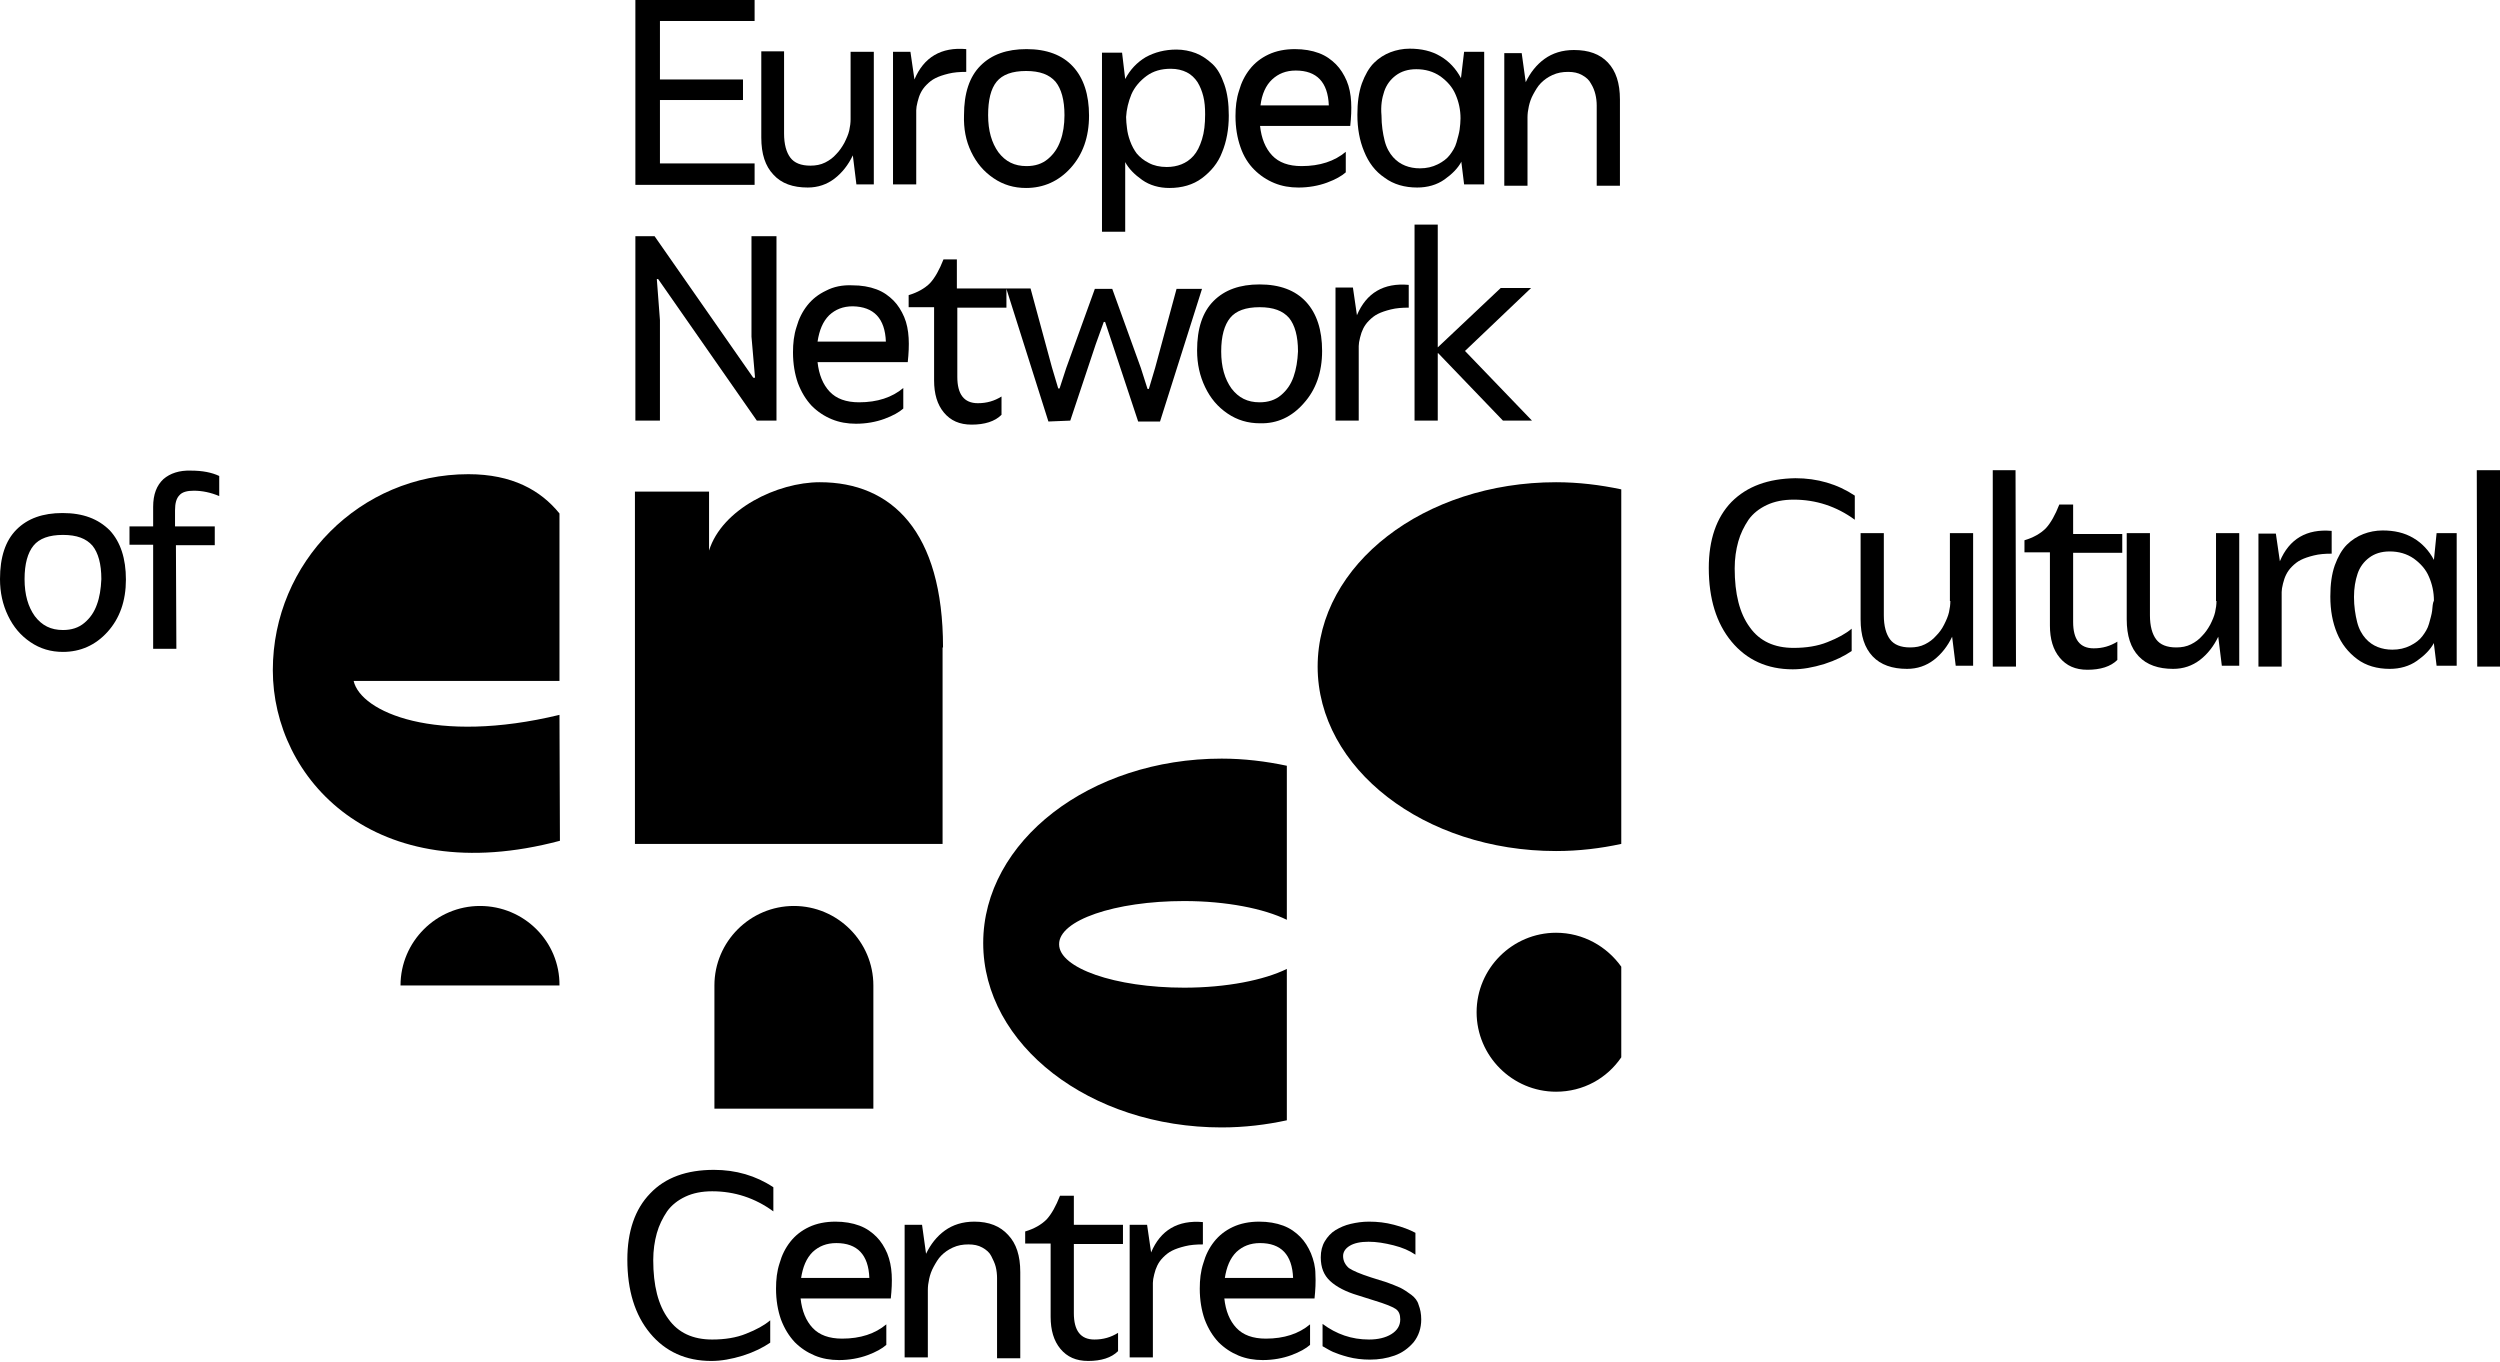 <svg width="257" height="140" viewBox="0 0 257 140" fill="none" xmlns="http://www.w3.org/2000/svg">
<g clip-path="url(#clip0_1_2)">
<path d="M6.426 52.74C4.407 52.74 2.846 53.291 1.698 54.439C0.551 55.586 0 57.284 0 59.534C0 60.911 0.275 62.15 0.826 63.297C1.377 64.445 2.111 65.317 3.121 66.006C4.131 66.694 5.233 67.016 6.472 67.016C8.262 67.016 9.823 66.327 11.062 64.95C12.302 63.573 12.944 61.783 12.944 59.58C12.944 57.422 12.393 55.724 11.292 54.53C10.098 53.337 8.538 52.74 6.426 52.74ZM9.961 62.15C9.685 62.93 9.272 63.527 8.675 64.032C8.079 64.537 7.344 64.766 6.472 64.766C5.233 64.766 4.315 64.307 3.58 63.343C2.892 62.38 2.525 61.14 2.525 59.534C2.525 57.973 2.846 56.825 3.443 56.091C4.039 55.357 5.049 54.989 6.472 54.989C7.895 54.989 8.859 55.357 9.502 56.091C10.098 56.825 10.419 57.973 10.419 59.534C10.374 60.543 10.236 61.416 9.961 62.15Z" fill="black"/>
<path d="M16.8 49.252C16.111 49.895 15.744 50.813 15.744 52.098V54.117H13.311V55.999H15.744V66.694H18.131L18.085 56.045H22.078V54.117H17.993V52.465C17.993 51.731 18.131 51.226 18.452 50.904C18.728 50.583 19.233 50.445 19.921 50.445C20.793 50.445 21.665 50.629 22.537 50.996V48.931C21.757 48.563 20.793 48.38 19.646 48.38C18.452 48.334 17.488 48.655 16.8 49.252Z" fill="black"/>
<path d="M77.573 16.8H67.842V10.282H76.379V8.17H67.842V2.157H77.573V0H65.317V19.003H77.573V16.8Z" fill="black"/>
<path d="M83.035 19.278C84.091 19.278 85.009 18.957 85.789 18.36C86.569 17.764 87.212 16.937 87.671 15.973L88.038 18.957H89.828V5.324H87.441V12.255C87.441 12.623 87.395 12.99 87.304 13.403C87.212 13.816 87.028 14.229 86.799 14.688C86.569 15.101 86.294 15.514 85.973 15.836C85.651 16.203 85.284 16.478 84.825 16.708C84.366 16.937 83.861 17.029 83.31 17.029C82.346 17.029 81.658 16.754 81.245 16.203C80.832 15.652 80.602 14.826 80.602 13.724V5.279H78.261V14.137C78.261 15.836 78.674 17.075 79.501 17.947C80.327 18.865 81.52 19.278 83.035 19.278Z" fill="black"/>
<path d="M94.189 12.164C94.189 11.842 94.189 11.567 94.189 11.338C94.189 11.108 94.235 10.833 94.327 10.465C94.418 10.098 94.51 9.823 94.648 9.547C94.786 9.272 94.969 8.997 95.245 8.721C95.52 8.446 95.795 8.216 96.163 8.033C96.53 7.849 96.943 7.711 97.494 7.574C98.044 7.436 98.641 7.39 99.33 7.39V5.049C96.759 4.82 94.969 5.875 94.005 8.17L93.592 5.324H91.802V18.957H94.189V12.164Z" fill="black"/>
<path d="M99.835 15.606C100.386 16.754 101.12 17.626 102.13 18.314C103.14 19.003 104.241 19.324 105.481 19.324C107.271 19.324 108.831 18.636 110.071 17.259C111.31 15.882 111.953 14.092 111.953 11.888C111.953 9.731 111.402 8.033 110.3 6.839C109.199 5.646 107.592 5.049 105.527 5.049C103.507 5.049 101.946 5.6 100.799 6.747C99.651 7.895 99.1 9.593 99.1 11.842C99.055 13.22 99.284 14.459 99.835 15.606ZM102.451 8.4C103.048 7.665 104.058 7.298 105.481 7.298C106.904 7.298 107.868 7.665 108.51 8.4C109.107 9.134 109.428 10.282 109.428 11.842C109.428 12.806 109.29 13.724 109.015 14.459C108.74 15.239 108.327 15.836 107.73 16.341C107.133 16.846 106.399 17.075 105.527 17.075C104.287 17.075 103.369 16.616 102.635 15.652C101.946 14.688 101.579 13.449 101.579 11.842C101.579 10.282 101.855 9.134 102.451 8.4Z" fill="black"/>
<path d="M115.671 16.662C116.038 17.351 116.635 17.947 117.415 18.498C118.195 19.049 119.159 19.324 120.215 19.324C121.5 19.324 122.648 19.003 123.566 18.314C124.484 17.626 125.218 16.754 125.631 15.652C126.09 14.551 126.32 13.265 126.32 11.888C126.32 10.649 126.182 9.593 125.861 8.675C125.54 7.757 125.172 7.069 124.622 6.564C124.071 6.059 123.52 5.692 122.923 5.462C122.326 5.233 121.638 5.095 120.949 5.095C119.756 5.095 118.7 5.37 117.782 5.875C116.864 6.426 116.176 7.161 115.671 8.124L115.349 5.416H113.284V23.823H115.671V16.662ZM116.313 9.685C116.635 8.951 117.186 8.308 117.874 7.803C118.563 7.298 119.389 7.069 120.353 7.069C120.995 7.069 121.546 7.206 122.005 7.436C122.464 7.665 122.831 8.033 123.107 8.446C123.382 8.905 123.566 9.364 123.703 9.915C123.841 10.466 123.887 11.062 123.887 11.751C123.887 12.761 123.795 13.587 123.566 14.321C123.336 15.056 123.061 15.606 122.694 16.02C122.326 16.433 121.913 16.708 121.454 16.892C120.995 17.075 120.49 17.167 119.94 17.167C119.251 17.167 118.608 17.029 118.104 16.754C117.553 16.479 117.186 16.157 116.864 15.79C116.589 15.423 116.359 15.01 116.176 14.505C115.992 14 115.9 13.587 115.854 13.174C115.808 12.806 115.763 12.393 115.763 12.026C115.809 11.246 115.992 10.466 116.313 9.685Z" fill="black"/>
<path d="M128.936 17.442C129.533 18.039 130.221 18.498 131.002 18.82C131.782 19.141 132.608 19.279 133.48 19.279C134.536 19.279 135.546 19.095 136.418 18.774C137.29 18.452 137.933 18.085 138.346 17.718V15.606C137.198 16.57 135.684 17.075 133.802 17.075C132.471 17.075 131.461 16.708 130.772 15.974C130.084 15.239 129.671 14.229 129.533 12.944H138.805C138.897 12.072 138.943 11.246 138.897 10.466C138.851 9.685 138.713 8.951 138.438 8.308C138.162 7.665 137.795 7.069 137.336 6.61C136.877 6.151 136.326 5.738 135.592 5.462C134.857 5.187 134.031 5.049 133.113 5.049C132.103 5.049 131.185 5.233 130.405 5.6C129.625 5.967 128.982 6.472 128.477 7.115C127.972 7.757 127.605 8.492 127.376 9.318C127.1 10.144 127.008 11.016 127.008 11.934C127.008 13.128 127.192 14.184 127.513 15.101C127.835 16.065 128.339 16.846 128.936 17.442ZM130.772 8.17C131.415 7.574 132.195 7.252 133.205 7.252C135.362 7.252 136.51 8.446 136.602 10.833H129.579C129.716 9.685 130.13 8.767 130.772 8.17Z" fill="black"/>
<path d="M142.339 18.269C143.257 18.957 144.405 19.278 145.69 19.278C146.746 19.278 147.71 19.003 148.49 18.452C149.27 17.901 149.867 17.305 150.234 16.616V16.708L150.51 18.957H152.575V5.324H150.51L150.188 8.033C149.683 7.069 148.949 6.288 148.077 5.783C147.159 5.233 146.103 5.003 144.91 5.003C144.221 5.003 143.533 5.141 142.936 5.37C142.339 5.6 141.743 5.967 141.238 6.472C140.733 6.977 140.32 7.711 139.998 8.583C139.677 9.501 139.539 10.557 139.539 11.796C139.539 13.22 139.769 14.459 140.228 15.56C140.687 16.708 141.375 17.626 142.339 18.269ZM142.293 9.41C142.523 8.721 142.936 8.17 143.487 7.757C144.038 7.344 144.726 7.115 145.598 7.115C146.516 7.115 147.342 7.344 148.077 7.849C148.765 8.354 149.316 8.951 149.638 9.731C149.959 10.465 150.142 11.292 150.142 12.164C150.142 12.531 150.097 12.944 150.051 13.311C150.005 13.678 149.867 14.137 149.729 14.642C149.592 15.147 149.316 15.56 149.041 15.928C148.765 16.295 148.352 16.616 147.801 16.892C147.251 17.167 146.654 17.305 145.965 17.305C145.415 17.305 144.91 17.213 144.451 17.029C143.992 16.846 143.579 16.57 143.211 16.157C142.844 15.744 142.523 15.193 142.339 14.459C142.156 13.724 142.018 12.852 142.018 11.888C141.926 10.879 142.064 10.098 142.293 9.41Z" fill="black"/>
<path d="M157.027 12.072C157.027 11.705 157.073 11.338 157.165 10.925C157.257 10.511 157.395 10.098 157.624 9.685C157.854 9.272 158.083 8.859 158.405 8.538C158.726 8.216 159.093 7.941 159.598 7.711C160.103 7.482 160.608 7.39 161.204 7.39C161.755 7.39 162.214 7.482 162.627 7.711C163.041 7.941 163.362 8.216 163.545 8.584C163.775 8.951 163.913 9.318 164.004 9.685C164.096 10.052 164.142 10.466 164.142 10.833V19.095H166.529V10.236C166.529 8.538 166.116 7.298 165.29 6.426C164.463 5.554 163.316 5.141 161.801 5.141C160.608 5.141 159.598 5.462 158.772 6.059C157.946 6.656 157.303 7.482 156.844 8.446L156.431 5.462H154.641V19.095H157.027V12.072Z" fill="black"/>
<path d="M67.842 32.911L67.521 28.688H67.658L77.802 43.239H79.822V24.282H77.252V34.609L77.619 38.832H77.435L67.291 24.282H65.317V43.239H67.842V32.911Z" fill="black"/>
<path d="M84.917 29.882C84.137 30.249 83.494 30.754 82.989 31.396C82.484 32.039 82.117 32.773 81.888 33.6C81.612 34.426 81.52 35.298 81.52 36.216C81.52 37.409 81.704 38.465 82.025 39.383C82.393 40.347 82.852 41.081 83.448 41.724C84.045 42.321 84.734 42.78 85.514 43.101C86.294 43.422 87.12 43.56 87.993 43.56C89.048 43.56 90.058 43.377 90.93 43.055C91.802 42.734 92.445 42.367 92.858 41.999V39.888C91.71 40.852 90.196 41.357 88.314 41.357C86.983 41.357 85.973 40.99 85.284 40.255C84.596 39.521 84.183 38.511 84.045 37.226H93.317C93.409 36.354 93.455 35.527 93.409 34.747C93.363 33.967 93.225 33.232 92.95 32.59C92.674 31.947 92.307 31.35 91.848 30.891C91.389 30.432 90.838 30.019 90.104 29.744C89.37 29.468 88.543 29.331 87.625 29.331C86.615 29.285 85.698 29.468 84.917 29.882ZM91.068 35.114H84.045C84.229 33.921 84.596 33.049 85.239 32.406C85.881 31.809 86.661 31.488 87.671 31.488C89.829 31.534 90.976 32.727 91.068 35.114Z" fill="black"/>
<path d="M108.923 39.934H108.786L108.143 37.777L105.94 29.652H98.366V26.669H96.989C96.576 27.724 96.117 28.55 95.612 29.101C95.061 29.652 94.327 30.065 93.409 30.341V31.58H96.025V39.108C96.025 40.485 96.346 41.586 97.035 42.413C97.723 43.239 98.641 43.652 99.881 43.652C101.212 43.652 102.268 43.331 102.956 42.642V40.76C102.222 41.219 101.441 41.449 100.523 41.449C99.1 41.449 98.412 40.531 98.412 38.741V31.626H103.461V29.698L107.776 43.331L110.025 43.239L112.641 35.39L113.467 33.095H113.605L114.385 35.436L117.002 43.331H119.251L123.566 29.698H120.949L118.746 37.822L118.103 39.98H117.966L117.277 37.822L114.34 29.698H112.549L109.612 37.822L108.923 39.934Z" fill="black"/>
<path d="M134.031 41.449C135.27 40.072 135.913 38.282 135.913 36.078C135.913 33.921 135.362 32.222 134.261 31.029C133.159 29.836 131.552 29.239 129.487 29.239C127.467 29.239 125.907 29.79 124.759 30.937C123.612 32.085 123.061 33.783 123.061 36.032C123.061 37.409 123.336 38.649 123.887 39.796C124.438 40.944 125.172 41.816 126.182 42.504C127.192 43.193 128.294 43.514 129.533 43.514C131.277 43.56 132.792 42.872 134.031 41.449ZM132.975 38.74C132.7 39.521 132.287 40.117 131.69 40.622C131.093 41.127 130.359 41.357 129.487 41.357C128.248 41.357 127.33 40.898 126.595 39.934C125.907 38.97 125.539 37.731 125.539 36.124C125.539 34.563 125.861 33.416 126.457 32.681C127.054 31.947 128.064 31.58 129.487 31.58C130.91 31.58 131.874 31.947 132.516 32.681C133.113 33.416 133.434 34.563 133.434 36.124C133.389 37.088 133.251 37.96 132.975 38.74Z" fill="black"/>
<path d="M137.29 43.239H139.677V36.4C139.677 36.078 139.677 35.803 139.677 35.573C139.677 35.344 139.723 35.068 139.815 34.701C139.906 34.334 139.998 34.059 140.136 33.783C140.274 33.508 140.457 33.232 140.733 32.957C141.008 32.681 141.283 32.452 141.651 32.268C142.018 32.085 142.431 31.947 142.982 31.809C143.533 31.672 144.129 31.626 144.818 31.626V29.285C142.247 29.055 140.457 30.111 139.493 32.406L139.08 29.56H137.29V43.239Z" fill="black"/>
<path d="M147.801 23.088H145.415V43.239H147.801V36.308H147.847L154.503 43.239H157.487L150.601 36.078L157.395 29.606H154.273L147.801 35.711V23.088Z" fill="black"/>
<path d="M66.832 122.693C65.271 124.3 64.491 126.595 64.491 129.487C64.491 132.654 65.271 135.179 66.832 137.061C68.393 138.942 70.504 139.906 73.12 139.906C74.13 139.906 75.186 139.723 76.379 139.356C77.527 138.988 78.445 138.529 79.179 138.024V135.729C78.583 136.234 77.756 136.693 76.701 137.106C75.691 137.52 74.497 137.703 73.212 137.703C71.238 137.703 69.724 137.015 68.714 135.592C67.658 134.169 67.153 132.149 67.153 129.533C67.153 128.523 67.291 127.605 67.52 126.779C67.75 125.952 68.117 125.218 68.576 124.53C69.035 123.887 69.678 123.382 70.458 123.015C71.238 122.648 72.156 122.464 73.212 122.464C75.507 122.464 77.619 123.153 79.501 124.53V122.051C77.71 120.857 75.645 120.261 73.396 120.261C70.596 120.261 68.393 121.041 66.832 122.693Z" fill="black"/>
<path d="M91.206 128.844C90.93 128.202 90.563 127.605 90.104 127.146C89.645 126.687 89.094 126.274 88.36 125.998C87.625 125.723 86.799 125.585 85.881 125.585C84.871 125.585 83.953 125.769 83.173 126.136C82.392 126.503 81.75 127.008 81.245 127.651C80.74 128.293 80.373 129.028 80.143 129.854C79.868 130.68 79.776 131.552 79.776 132.47C79.776 133.664 79.96 134.72 80.281 135.638C80.648 136.602 81.107 137.336 81.704 137.979C82.301 138.575 82.989 139.034 83.769 139.356C84.55 139.677 85.376 139.815 86.248 139.815C87.304 139.815 88.314 139.631 89.186 139.31C90.058 138.988 90.701 138.621 91.114 138.254V136.143C89.966 137.106 88.451 137.611 86.57 137.611C85.238 137.611 84.228 137.244 83.54 136.51C82.852 135.775 82.438 134.766 82.301 133.48H91.573C91.665 132.608 91.71 131.782 91.665 131.002C91.619 130.221 91.481 129.533 91.206 128.844ZM82.347 131.415C82.53 130.221 82.897 129.349 83.54 128.707C84.183 128.11 84.963 127.789 85.973 127.789C88.13 127.789 89.278 128.982 89.369 131.369H82.347V131.415Z" fill="black"/>
<path d="M100.156 125.585C98.963 125.585 97.953 125.907 97.127 126.503C96.3 127.1 95.658 127.926 95.199 128.89L94.786 125.907H92.996V139.539H95.382V132.608C95.382 132.241 95.428 131.874 95.52 131.461C95.612 131.048 95.75 130.634 95.979 130.221C96.209 129.808 96.438 129.395 96.76 129.074C97.081 128.753 97.448 128.477 97.953 128.248C98.458 128.018 98.963 127.926 99.559 127.926C100.11 127.926 100.569 128.018 100.982 128.248C101.395 128.477 101.717 128.753 101.9 129.12C102.084 129.487 102.268 129.854 102.359 130.221C102.451 130.589 102.497 131.002 102.497 131.369V139.631H104.884V130.772C104.884 129.074 104.471 127.834 103.645 126.962C102.818 126.044 101.671 125.585 100.156 125.585Z" fill="black"/>
<path d="M110.346 122.923H108.969C108.556 123.979 108.097 124.805 107.592 125.356C107.041 125.907 106.307 126.32 105.389 126.595V127.834H108.005V135.362C108.005 136.739 108.327 137.841 109.015 138.667C109.704 139.493 110.622 139.906 111.861 139.906C113.192 139.906 114.248 139.585 114.936 138.897V137.015C114.202 137.474 113.422 137.703 112.504 137.703C111.081 137.703 110.392 136.785 110.392 134.995V127.88H115.441V125.907H110.392V122.923H110.346Z" fill="black"/>
<path d="M123.657 125.631C121.087 125.402 119.297 126.457 118.333 128.752L117.92 125.907H116.13V139.539H118.516V132.7C118.516 132.379 118.516 132.103 118.516 131.874C118.516 131.644 118.562 131.369 118.654 131.002C118.746 130.634 118.838 130.359 118.976 130.084C119.113 129.808 119.297 129.533 119.572 129.257C119.848 128.982 120.123 128.752 120.49 128.569C120.857 128.385 121.271 128.247 121.821 128.11C122.372 127.972 122.969 127.926 123.657 127.926V125.631Z" fill="black"/>
<path d="M134.766 128.844C134.49 128.202 134.123 127.605 133.664 127.146C133.205 126.687 132.654 126.274 131.92 125.998C131.185 125.723 130.359 125.585 129.441 125.585C128.431 125.585 127.513 125.769 126.733 126.136C125.953 126.503 125.31 127.008 124.805 127.651C124.3 128.293 123.933 129.028 123.703 129.854C123.428 130.68 123.336 131.552 123.336 132.47C123.336 133.664 123.52 134.72 123.841 135.638C124.208 136.602 124.667 137.336 125.264 137.979C125.861 138.575 126.549 139.034 127.33 139.356C128.11 139.677 128.936 139.815 129.808 139.815C130.864 139.815 131.874 139.631 132.746 139.31C133.618 138.988 134.261 138.621 134.674 138.254V136.143C133.526 137.106 132.011 137.611 130.13 137.611C128.798 137.611 127.789 137.244 127.1 136.51C126.412 135.775 125.998 134.766 125.861 133.48H135.133C135.225 132.608 135.27 131.782 135.225 131.002C135.225 130.221 135.041 129.533 134.766 128.844ZM125.907 131.415C126.09 130.221 126.457 129.349 127.1 128.707C127.743 128.11 128.523 127.789 129.533 127.789C131.69 127.789 132.838 128.982 132.93 131.369H125.907V131.415Z" fill="black"/>
<path d="M145.093 133.113C144.726 132.838 144.313 132.562 143.946 132.379C143.533 132.195 143.074 132.011 142.569 131.828L140.962 131.323C139.815 130.956 139.08 130.634 138.667 130.359C138.3 130.038 138.07 129.625 138.07 129.12C138.07 128.707 138.3 128.339 138.759 128.064C139.218 127.789 139.861 127.651 140.687 127.651C141.513 127.651 142.339 127.789 143.257 128.018C144.175 128.248 144.91 128.569 145.506 128.982V126.733C144.91 126.412 144.175 126.136 143.303 125.907C142.431 125.677 141.605 125.585 140.733 125.585C140.044 125.585 139.447 125.677 138.851 125.815C138.254 125.953 137.749 126.182 137.29 126.457C136.831 126.733 136.464 127.146 136.189 127.605C135.913 128.064 135.775 128.615 135.775 129.257C135.775 130.313 136.097 131.093 136.739 131.69C137.382 132.287 138.346 132.792 139.585 133.159L141.329 133.71C142.385 134.031 143.074 134.307 143.441 134.536C143.808 134.766 143.946 135.133 143.946 135.638C143.946 136.28 143.624 136.785 143.028 137.152C142.431 137.52 141.651 137.703 140.733 137.703C138.943 137.703 137.382 137.152 135.959 136.097V138.392C136.372 138.621 136.739 138.851 137.061 138.988C137.382 139.126 137.887 139.31 138.575 139.493C139.264 139.677 140.044 139.769 140.825 139.769C141.743 139.769 142.569 139.631 143.349 139.356C144.129 139.08 144.772 138.621 145.323 137.979C145.828 137.336 146.103 136.556 146.103 135.638C146.103 135.087 146.011 134.582 145.828 134.123C145.736 133.756 145.461 133.389 145.093 133.113Z" fill="black"/>
<path d="M178.004 51.593C176.444 53.199 175.663 55.494 175.663 58.386C175.663 61.553 176.444 64.078 178.004 65.96C179.565 67.842 181.676 68.806 184.293 68.806C185.303 68.806 186.358 68.622 187.552 68.255C188.699 67.888 189.617 67.429 190.352 66.924V64.629C189.755 65.134 188.929 65.593 187.873 66.006C186.863 66.419 185.67 66.603 184.385 66.603C182.411 66.603 180.896 65.914 179.886 64.491C178.83 63.068 178.326 61.048 178.326 58.432C178.326 57.422 178.463 56.504 178.693 55.678C178.922 54.852 179.29 54.117 179.749 53.429C180.208 52.786 180.85 52.281 181.63 51.914C182.411 51.547 183.329 51.363 184.385 51.363C186.68 51.363 188.791 52.052 190.673 53.429V50.95C188.883 49.757 186.817 49.16 184.568 49.16C181.768 49.206 179.611 49.986 178.004 51.593Z" fill="black"/>
<path d="M200.496 61.783C200.496 62.15 200.45 62.517 200.358 62.93C200.266 63.343 200.083 63.757 199.853 64.216C199.624 64.675 199.348 65.042 199.027 65.363C198.706 65.73 198.339 66.006 197.88 66.235C197.421 66.465 196.916 66.556 196.365 66.556C195.401 66.556 194.712 66.281 194.299 65.73C193.886 65.18 193.657 64.353 193.657 63.252V54.806H191.27V63.665C191.27 65.363 191.683 66.602 192.509 67.475C193.335 68.347 194.529 68.76 196.043 68.76C197.099 68.76 198.017 68.439 198.798 67.842C199.578 67.245 200.22 66.419 200.679 65.455L201.047 68.439H202.837V54.806H200.45V61.783H200.496Z" fill="black"/>
<path d="M204.856 48.334V68.53H207.243L207.197 48.334H204.856Z" fill="black"/>
<path d="M213.073 51.868H211.696C211.282 52.924 210.823 53.75 210.318 54.301C209.768 54.852 209.033 55.265 208.115 55.54V56.78H210.732V64.307C210.732 65.684 211.053 66.786 211.741 67.612C212.43 68.439 213.348 68.852 214.587 68.852C215.918 68.852 216.974 68.53 217.663 67.842V65.96C216.928 66.419 216.148 66.648 215.23 66.648C213.807 66.648 213.118 65.73 213.118 63.94V56.825H218.168V54.898H213.118V51.868H213.073Z" fill="black"/>
<path d="M227.853 61.783C227.853 62.15 227.807 62.517 227.715 62.93C227.623 63.343 227.44 63.757 227.21 64.216C226.981 64.629 226.705 65.042 226.384 65.363C226.063 65.73 225.695 66.006 225.236 66.235C224.777 66.465 224.273 66.556 223.722 66.556C222.758 66.556 222.069 66.281 221.656 65.73C221.243 65.18 221.014 64.353 221.014 63.252V54.806H218.627V63.665C218.627 65.363 219.04 66.602 219.866 67.475C220.692 68.347 221.886 68.76 223.4 68.76C224.456 68.76 225.374 68.439 226.154 67.842C226.935 67.245 227.577 66.419 228.036 65.455L228.404 68.439H230.194V54.806H227.807V61.783H227.853Z" fill="black"/>
<path d="M239.696 54.576C237.125 54.347 235.335 55.403 234.371 57.698L233.958 54.852H232.168V68.53H234.555V61.691C234.555 61.37 234.555 61.094 234.555 60.865C234.555 60.635 234.6 60.36 234.692 59.993C234.784 59.626 234.876 59.35 235.014 59.075C235.151 58.799 235.335 58.524 235.61 58.248C235.886 57.973 236.161 57.744 236.528 57.56C236.896 57.376 237.309 57.239 237.859 57.101C238.41 56.963 239.007 56.917 239.696 56.917V54.576Z" fill="black"/>
<path d="M250.207 57.56C249.702 56.596 248.967 55.816 248.095 55.311C247.177 54.76 246.121 54.531 244.928 54.531C244.24 54.531 243.551 54.668 242.954 54.898C242.358 55.127 241.761 55.494 241.256 55.999C240.751 56.504 240.338 57.239 240.017 58.111C239.695 59.029 239.558 60.084 239.558 61.324C239.558 62.747 239.787 63.986 240.246 65.088C240.705 66.189 241.394 67.061 242.312 67.75C243.23 68.439 244.377 68.76 245.662 68.76C246.718 68.76 247.682 68.484 248.462 67.934C249.243 67.383 249.839 66.786 250.207 66.098V66.189L250.482 68.439H252.548V54.806H250.482L250.207 57.56ZM250.023 62.793C249.977 63.16 249.839 63.619 249.702 64.124C249.564 64.629 249.289 65.042 249.013 65.409C248.738 65.776 248.325 66.098 247.774 66.373C247.223 66.648 246.626 66.786 245.938 66.786C245.387 66.786 244.882 66.694 244.423 66.511C243.964 66.327 243.551 66.052 243.184 65.639C242.817 65.225 242.495 64.675 242.312 63.94C242.128 63.206 241.99 62.334 241.99 61.37C241.99 60.452 242.128 59.671 242.358 58.983C242.587 58.294 243 57.744 243.551 57.331C244.102 56.917 244.79 56.688 245.662 56.688C246.58 56.688 247.407 56.917 248.141 57.422C248.83 57.927 249.38 58.524 249.702 59.304C250.023 60.039 250.207 60.865 250.207 61.737C250.069 62.012 250.069 62.38 250.023 62.793Z" fill="black"/>
<path d="M257 48.334H254.613L254.659 68.53H257V48.334Z" fill="black"/>
<path d="M121.729 92.628C126.09 92.628 129.946 93.409 132.287 94.556V78.72C130.129 78.261 127.88 77.986 125.585 77.986C112.044 77.986 101.074 86.478 101.074 96.943C101.074 107.408 112.044 115.9 125.585 115.9C127.926 115.9 130.175 115.625 132.287 115.166V99.605C129.946 100.753 126.09 101.533 121.729 101.533C114.615 101.533 108.877 99.513 108.877 97.081C108.831 94.602 114.615 92.628 121.729 92.628Z" fill="black"/>
<path d="M36.354 69.999H57.514V52.786C55.586 50.399 52.649 48.747 48.15 48.747C37.042 48.747 28.046 57.789 28.046 68.897C28.046 80.006 38.419 91.527 57.56 86.432L57.514 73.488C44.8 76.563 37.088 73.212 36.354 69.999Z" fill="black"/>
<path d="M135.454 68.53C135.454 78.996 146.424 87.487 159.965 87.487C162.306 87.487 164.555 87.212 166.667 86.753V50.307C164.509 49.849 162.26 49.573 159.965 49.573C146.424 49.573 135.454 58.019 135.454 68.53Z" fill="black"/>
<path d="M159.965 95.887C155.467 95.887 151.795 99.559 151.795 104.058C151.795 108.556 155.467 112.228 159.965 112.228C162.765 112.228 165.198 110.851 166.667 108.694V99.376C165.198 97.31 162.765 95.887 159.965 95.887Z" fill="black"/>
<path d="M96.943 66.556C96.943 54.622 91.664 49.573 84.274 49.573C79.914 49.573 74.222 52.327 72.891 56.596V50.537H65.271V86.753H96.897V66.556H96.943Z" fill="black"/>
<path d="M73.442 101.304V113.972H89.782V101.304C89.782 96.805 86.11 93.133 81.612 93.133C77.114 93.133 73.442 96.805 73.442 101.304Z" fill="black"/>
<path d="M49.344 93.133C44.845 93.133 41.173 96.805 41.173 101.304H57.514C57.56 96.805 53.888 93.133 49.344 93.133Z" fill="black"/>
</g>
<defs>
<clipPath id="clip0_1_2">
<rect width="257" height="140" fill="white"/>
</clipPath>
</defs>
</svg>

